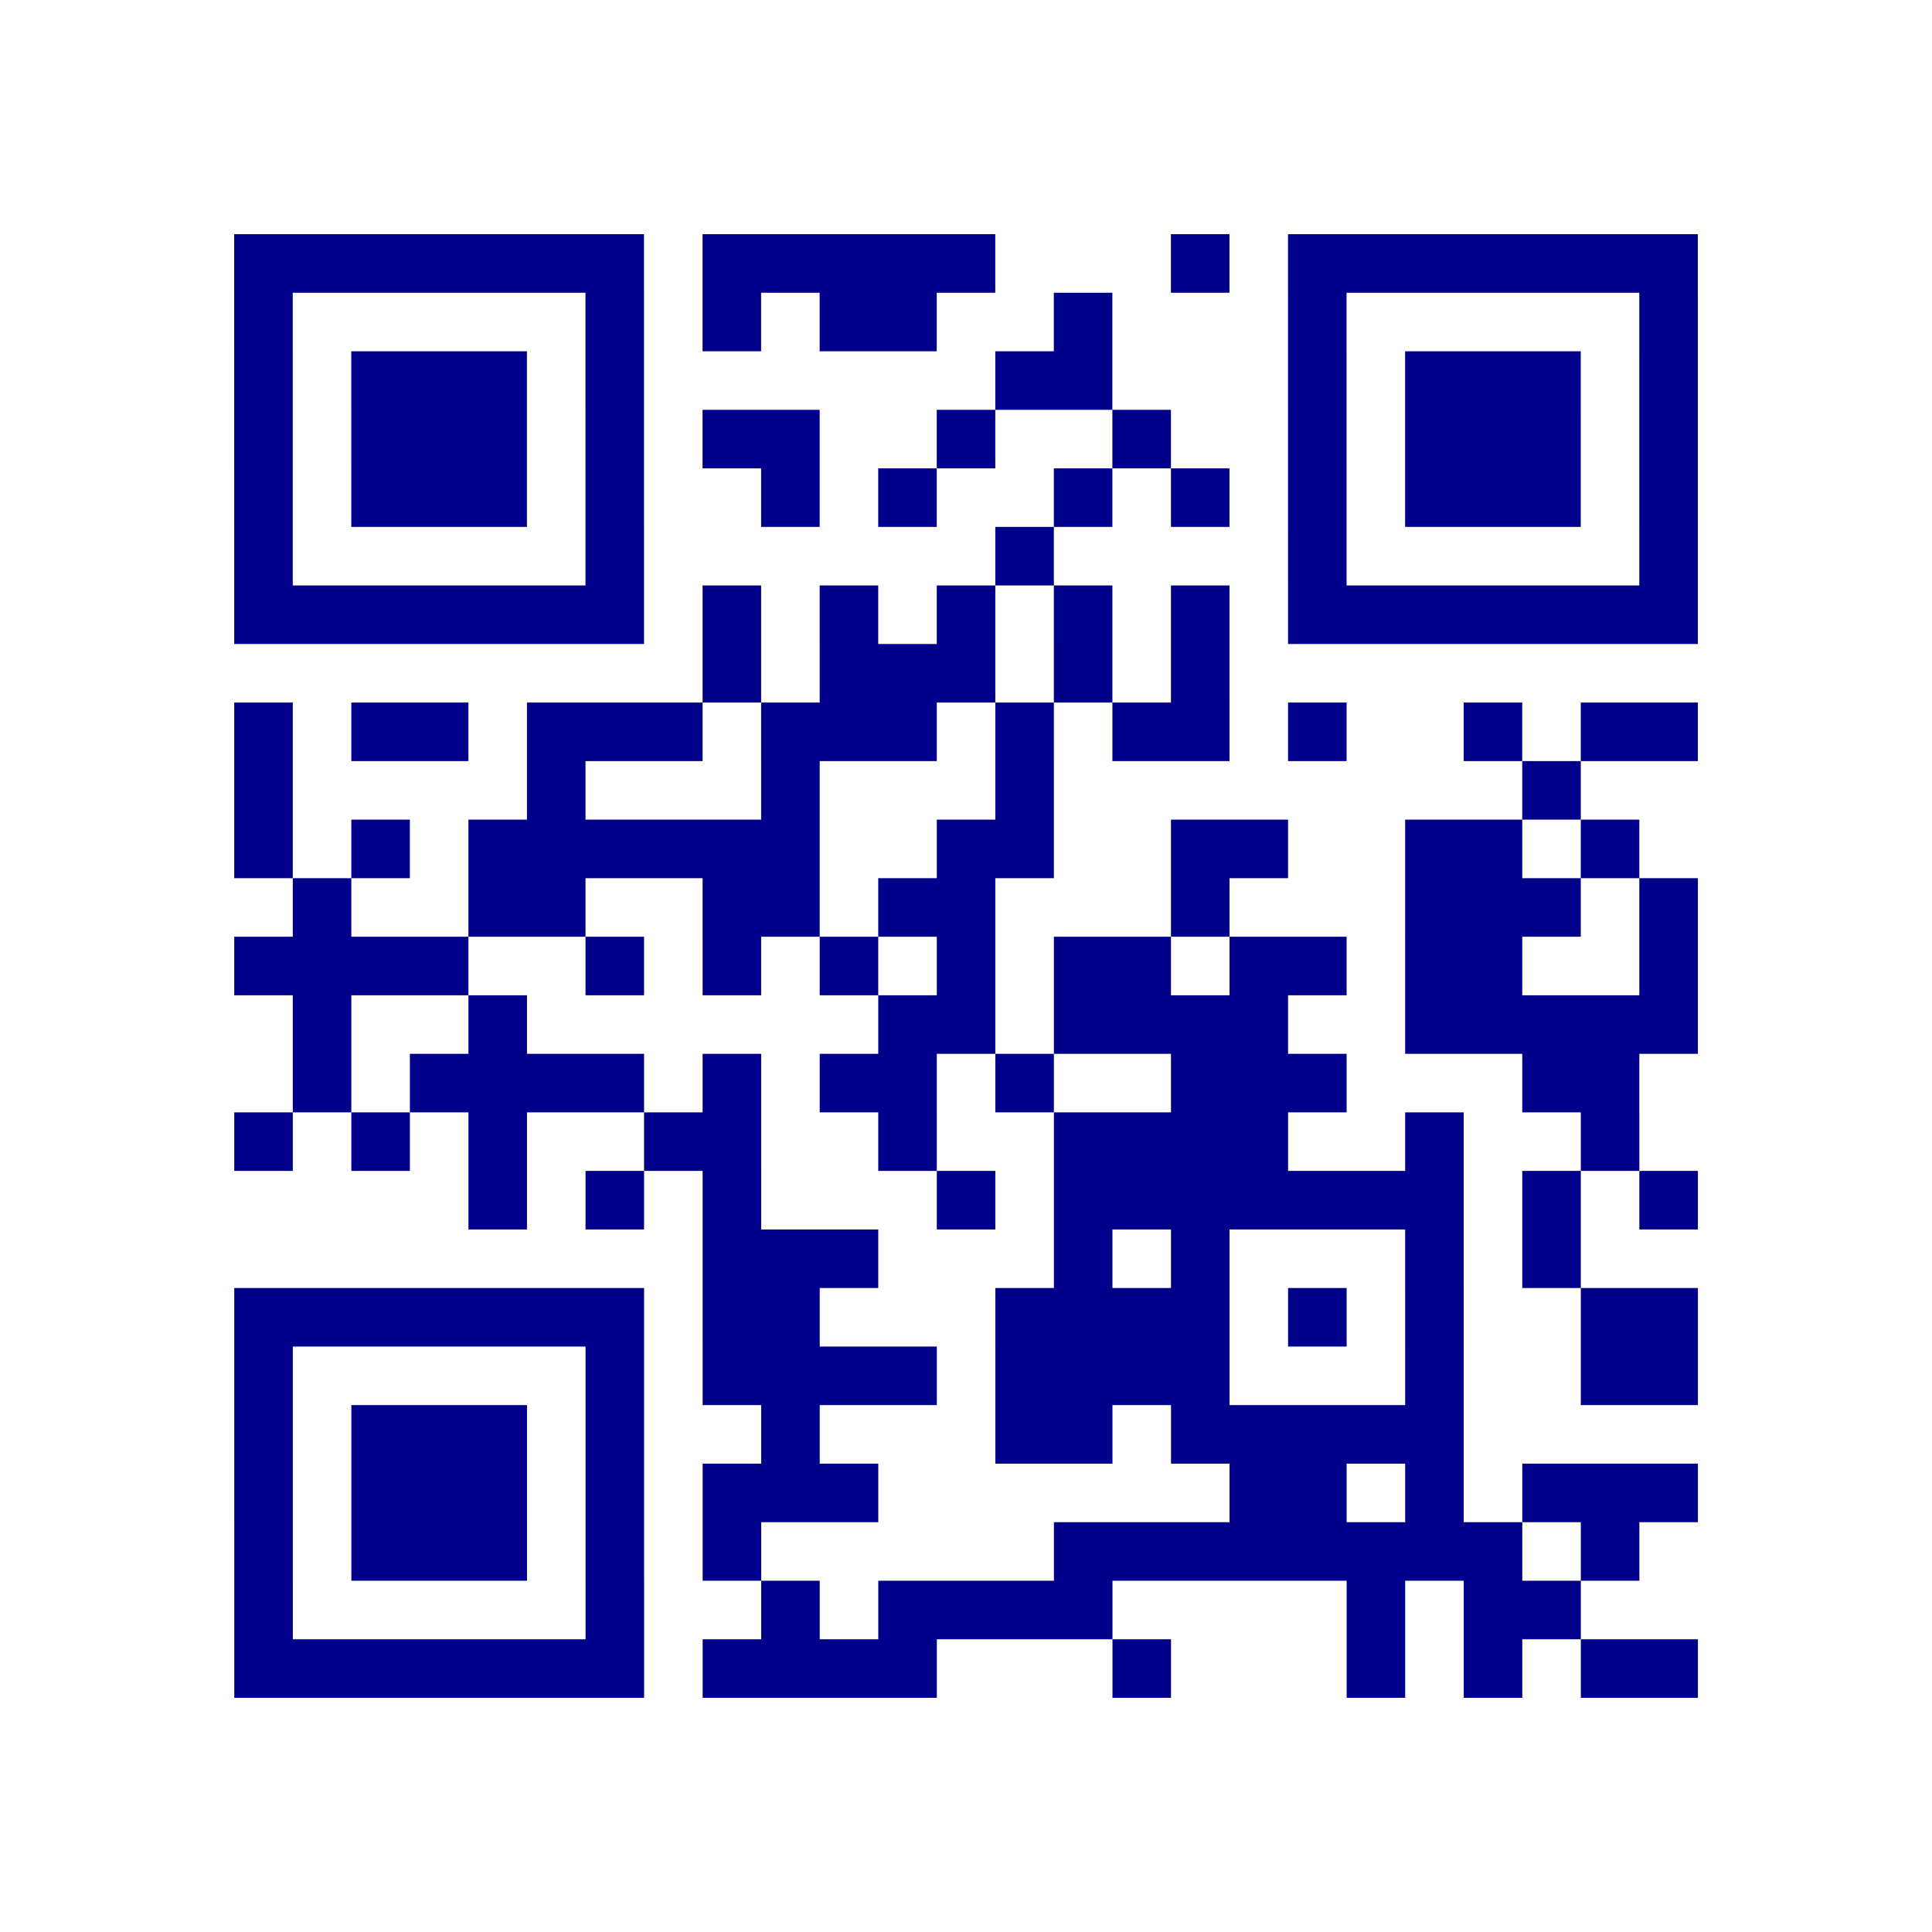 <?xml version='1.0' encoding='utf-8'?>
<svg xmlns="http://www.w3.org/2000/svg" class="segno" height="330" width="330"><defs><filter filterUnits="userSpaceOnUse" id="segno-glow"><feGaussianBlur in="SourceGraphic" result="coloredBlur" stdDeviation="0.6" /><feMerge><feMergeNode in="coloredBlur" /><feMergeNode in="SourceGraphic" /></feMerge></filter></defs><path class="qrline" d="M4 4.5h7m1 0h5m3 0h1m1 0h7m-25 1h1m5 0h1m1 0h1m1 0h2m2 0h1m3 0h1m5 0h1m-25 1h1m1 0h3m1 0h1m6 0h2m3 0h1m1 0h3m1 0h1m-25 1h1m1 0h3m1 0h1m1 0h2m2 0h1m2 0h1m2 0h1m1 0h3m1 0h1m-25 1h1m1 0h3m1 0h1m2 0h1m1 0h1m2 0h1m1 0h1m1 0h1m1 0h3m1 0h1m-25 1h1m5 0h1m6 0h1m4 0h1m5 0h1m-25 1h7m1 0h1m1 0h1m1 0h1m1 0h1m1 0h1m1 0h7m-17 1h1m1 0h3m1 0h1m1 0h1m-17 1h1m1 0h2m1 0h3m1 0h3m1 0h1m1 0h2m1 0h1m2 0h1m1 0h2m-25 1h1m4 0h1m3 0h1m3 0h1m8 0h1m-23 1h1m1 0h1m1 0h6m2 0h2m2 0h2m2 0h2m1 0h1m-23 1h1m2 0h2m2 0h2m1 0h2m3 0h1m3 0h3m1 0h1m-25 1h4m2 0h1m1 0h1m1 0h1m1 0h1m1 0h2m1 0h2m1 0h2m2 0h1m-24 1h1m2 0h1m6 0h2m1 0h4m2 0h5m-24 1h1m1 0h4m1 0h1m1 0h2m1 0h1m2 0h3m3 0h2m-24 1h1m1 0h1m1 0h1m2 0h2m2 0h1m2 0h4m2 0h1m2 0h1m-20 1h1m1 0h1m1 0h1m3 0h1m1 0h7m1 0h1m1 0h1m-17 1h3m3 0h1m1 0h1m3 0h1m1 0h1m-23 1h7m1 0h2m3 0h4m1 0h1m1 0h1m2 0h2m-25 1h1m5 0h1m1 0h4m1 0h4m3 0h1m2 0h2m-25 1h1m1 0h3m1 0h1m2 0h1m3 0h2m1 0h5m-21 1h1m1 0h3m1 0h1m1 0h3m6 0h2m1 0h1m1 0h3m-25 1h1m1 0h3m1 0h1m1 0h1m5 0h8m1 0h1m-24 1h1m5 0h1m2 0h1m1 0h4m4 0h1m1 0h2m-23 1h7m1 0h4m3 0h1m3 0h1m1 0h1m1 0h2" filter="url(#segno-glow)" stroke="#00008b" transform="scale(10)" /></svg>